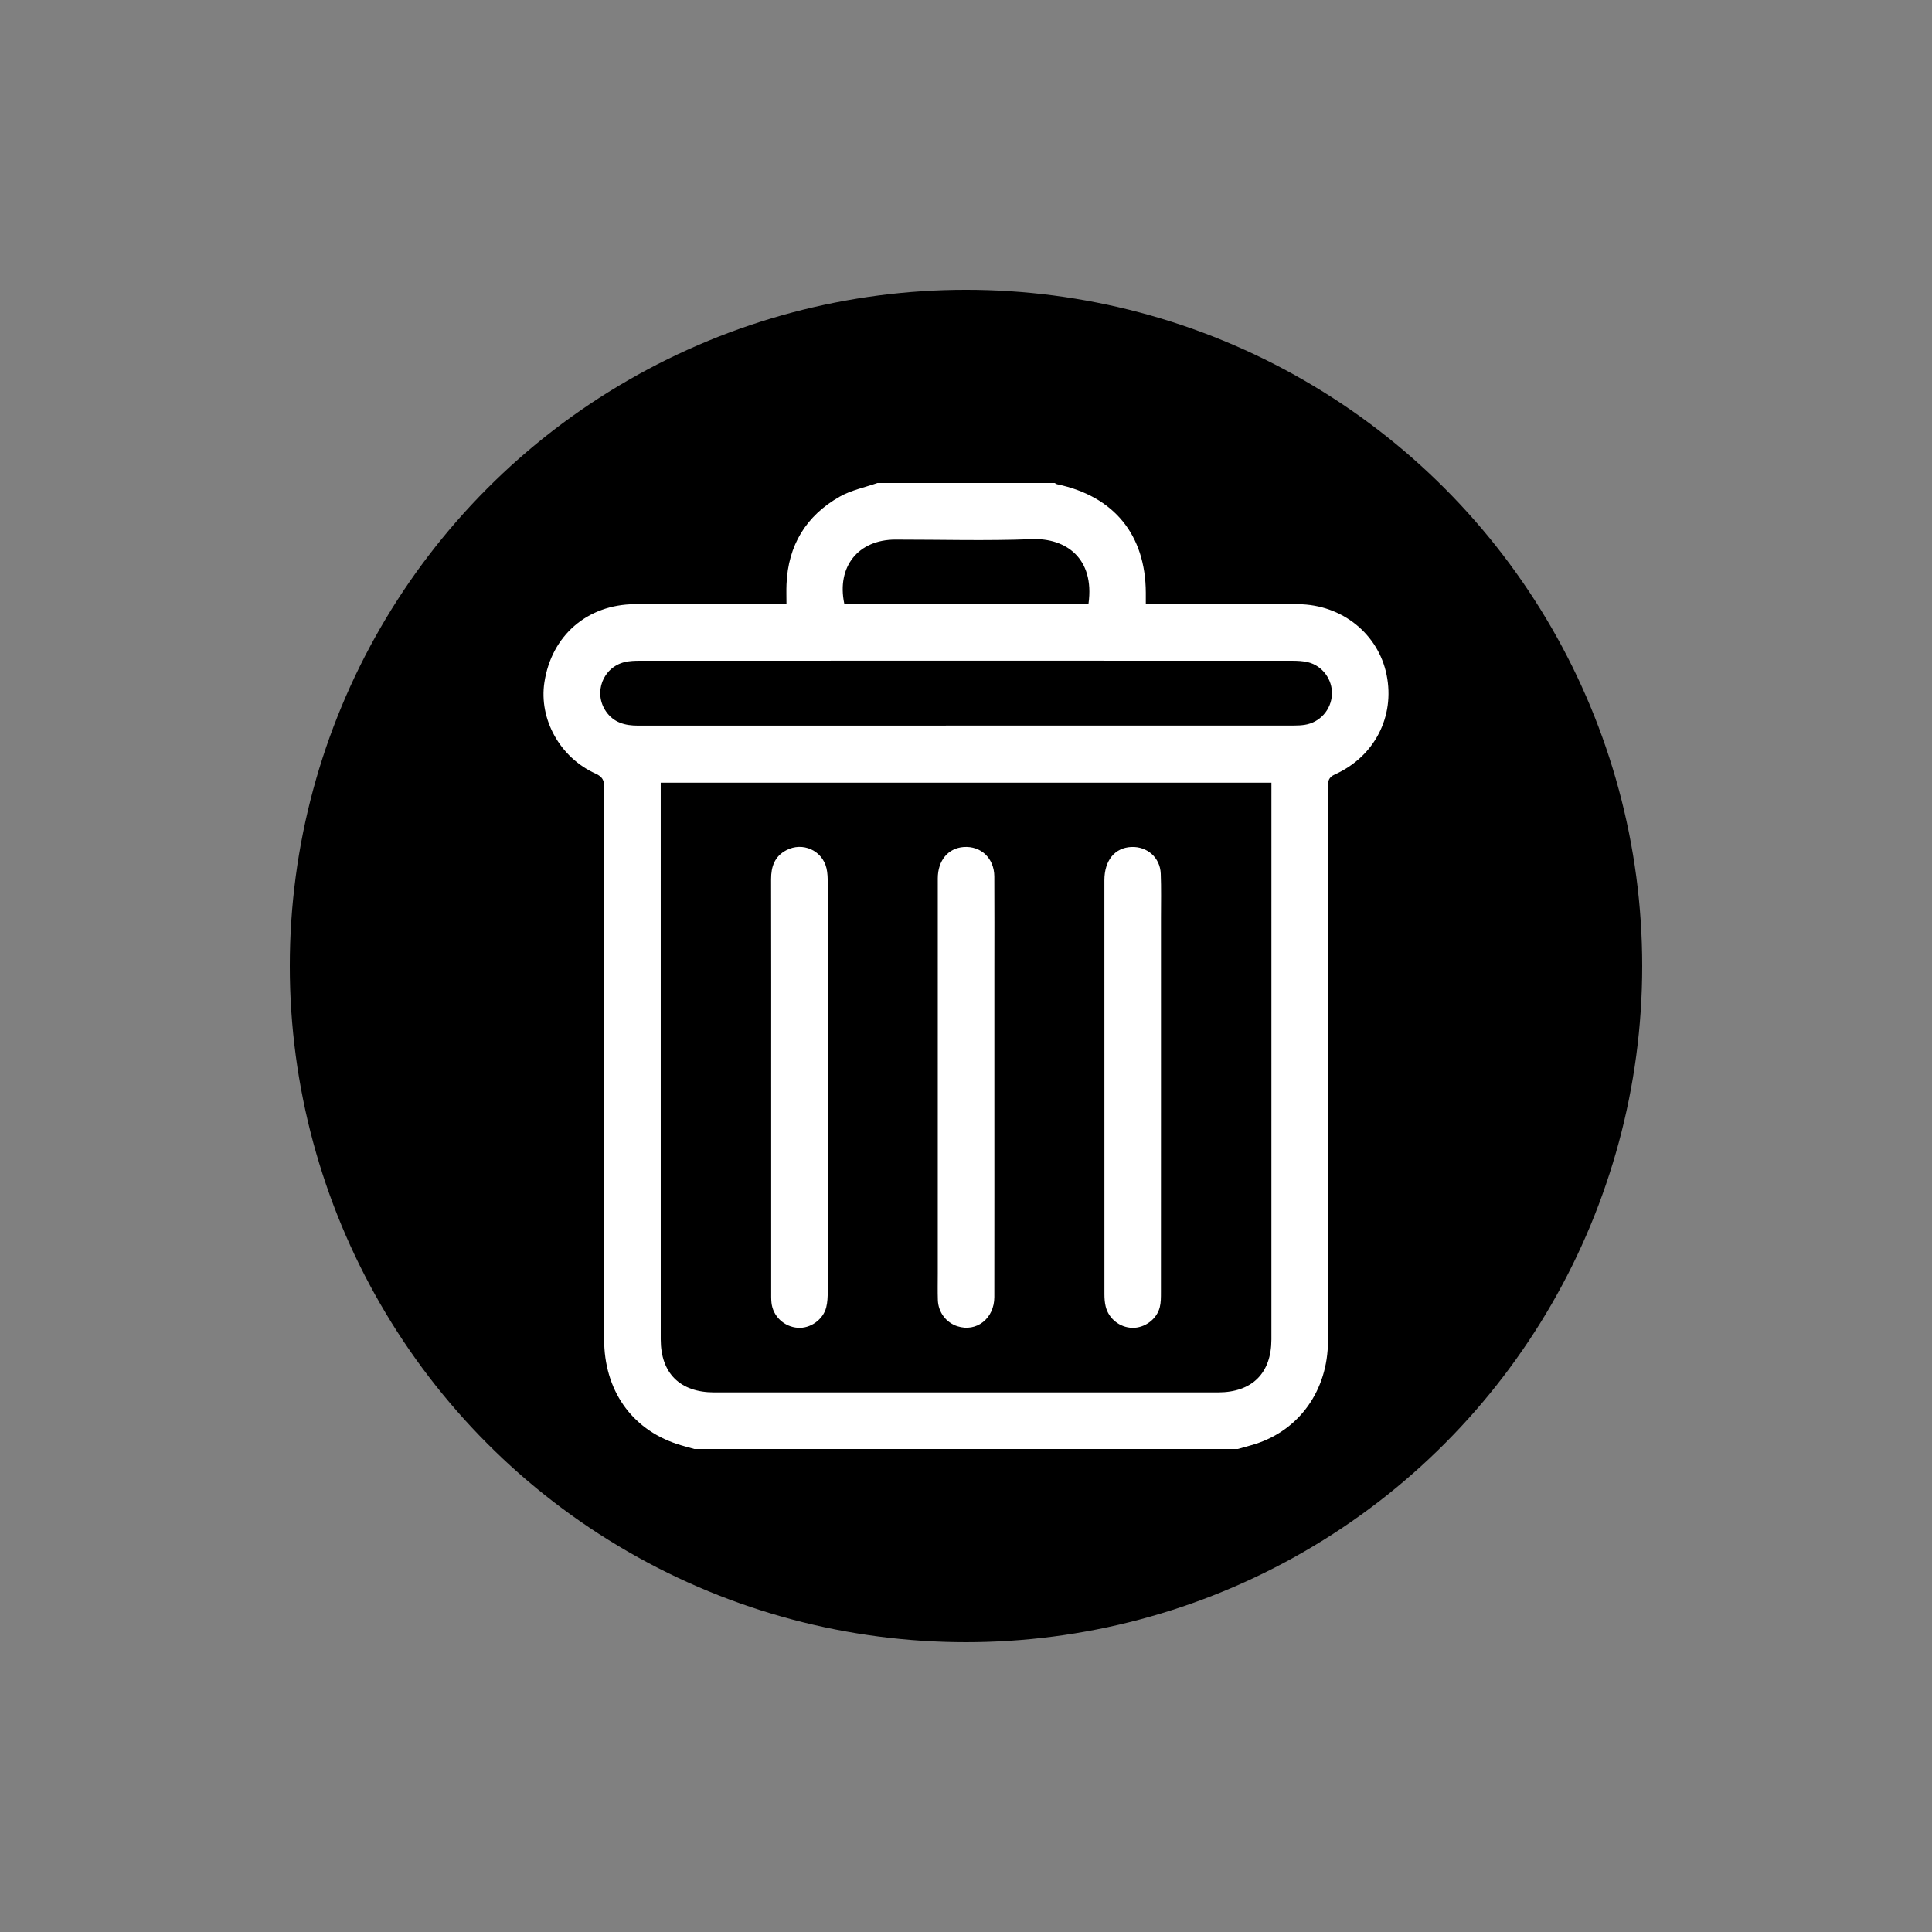 <?xml version="1.0" encoding="UTF-8"?>
<!DOCTYPE svg PUBLIC "-//W3C//DTD SVG 1.1//EN" "http://www.w3.org/Graphics/SVG/1.1/DTD/svg11.dtd">
<!-- Creator: CorelDRAW 2021 (64-Bit) -->
<svg xmlns="http://www.w3.org/2000/svg" xml:space="preserve" width="84.667mm" height="84.667mm" version="1.1" style="shape-rendering:geometricPrecision; text-rendering:geometricPrecision; image-rendering:optimizeQuality; fill-rule:evenodd; clip-rule:evenodd"
viewBox="0 0 8466.66 8466.66"
 xmlns:xlink="http://www.w3.org/1999/xlink"
 xmlns:xodm="http://www.corel.com/coreldraw/odm/2003">
 <rect x="0" y="0" width="8466.66" height="8466.66" fill="#808080" stroke="none"/>
 <defs>
  <style type="text/css">
   <![CDATA[
    .fil0 {fill:black}
    .fil1 {fill:white;fill-rule:nonzero}
   ]]>
  </style>
 </defs>
 <g id="Слой_x0020_1">
  <circle class="fil0" cx="4233.33" cy="4233.32" r="2963.34"/>
  <path class="fil1" d="M5087.8 4766.74c0,298.93 0.1,597.87 -0.21,896.8 -0.02,21.92 0.17,44.62 -5.16,65.57 -13.5,52.95 -66.42,91.04 -120.12,89.89 -54.84,-1.18 -104.02,-39.86 -116.94,-93.89 -4.1,-17.2 -5.42,-35.42 -5.42,-53.17 -0.27,-604.76 -0.28,-1209.52 -0.16,-1814.28 0.03,-87.03 45.73,-142.9 118.28,-145.95 69.41,-2.9 125.95,46.63 128.7,116.92 2.54,64.65 0.99,129.47 1.01,194.21 0.05,247.97 0.02,495.93 0.02,743.9zm-1708.28 -4.46c0.01,-303.07 0.4,-606.13 -0.35,-909.2 -0.14,-55.39 15.61,-100.3 66.87,-127.23 71.35,-37.47 157.17,0.61 175.85,78.96 5.03,21.1 5.47,43.65 5.48,65.53 0.27,596.49 0.28,1193 -0.04,1789.49 -0.02,23.22 -0.88,47.24 -6.58,69.54 -13.92,54.4 -69.98,93.25 -124.33,89.42 -60.48,-4.28 -109.49,-50.57 -115.6,-110.16 -1.68,-16.39 -1.26,-33.02 -1.26,-49.54 -0.06,-298.94 -0.05,-597.87 -0.04,-896.81zm978.17 0.13c0,307.24 0.27,614.48 -0.18,921.71 -0.13,94.29 -78.34,155.18 -162.14,127.86 -49.4,-16.1 -83.6,-61.04 -85.38,-115.03 -1.29,-38.52 -0.37,-77.13 -0.37,-115.72 0,-577.27 -0.05,-1154.54 0.07,-1731.81 0.02,-78.35 45.21,-132.58 113.45,-137.53 75.7,-5.48 133.82,49.19 134.31,128.82 0.82,135.01 0.24,270.03 0.24,405.05 0.01,172.22 0,344.43 0,516.65zm412.49 -2116.96c27.58,-199.67 -100.2,-288.4 -247.37,-282.67 -199.41,7.76 -399.36,1.84 -599.07,1.95 -162.68,0.1 -257.73,118.39 -223.86,280.72l1070.3 0zm-537.23 249.93c-476.56,0 -953.15,-0.08 -1429.72,0.24 -21.86,0.01 -44.38,0.74 -65.47,5.82 -96.19,23.2 -138.16,134.8 -82.08,216.27 34,49.4 83.73,62.23 140.6,62.2 958.65,-0.36 1917.31,-0.25 2875.96,-0.38 15.1,0 30.36,-0.75 45.26,-3.04 66.83,-10.24 116.37,-65.93 119.43,-133.31 2.92,-64.57 -41.09,-125.48 -104.73,-141.06 -22.38,-5.47 -46.31,-6.46 -69.52,-6.48 -476.58,-0.35 -953.16,-0.26 -1429.73,-0.26zm-1337.41 534.52l0 46.31c0,797.87 -0.07,1595.74 0.06,2393.61 0.02,148.31 84.75,232.09 234.14,232.11 735.95,0.04 1471.9,0.04 2207.85,0 149.27,-0.02 234.09,-83.89 234.11,-232.2 0.14,-797.87 0.07,-1595.74 0.07,-2393.62l0 -46.21 -2676.23 0zm949.46 -1313.23l777.31 0c3.59,1.92 6.99,4.84 10.83,5.64 248.77,52.25 387.07,221.43 388.19,475.11 0.06,15.76 0,31.5 0,49.91 22.16,0 37.2,0 52.24,0 205.26,0.02 410.53,-1.39 615.78,0.46 192.2,1.73 350.94,130.4 387.23,309.69 36.99,182.67 -52.64,357.75 -226.61,436.34 -27.73,12.52 -30.5,28.77 -30.47,53.72 0.41,541.34 0.32,1082.66 0.32,1624 0,268.6 0.6,537.2 -0.2,805.8 -0.64,215.65 -125.53,390.35 -320.93,451.54 -24.55,7.69 -49.5,14.1 -74.26,21.11l-2381.55 0c-26.05,-7.49 -52.41,-14.04 -78.09,-22.65 -199.22,-66.78 -317.21,-236.89 -317.26,-458.25 -0.17,-805.83 -0.26,-1611.67 0.63,-2417.5 0.03,-31.47 -7.66,-47.66 -38.13,-61.35 -155.84,-69.98 -248.89,-238.66 -224.27,-399.97 31.28,-204.88 187.53,-341.17 396.24,-342.61 203.9,-1.4 407.79,-0.32 611.68,-0.33 16.03,0 32.06,0 52.92,0 0,-32.59 -0.96,-59.85 0.16,-87.04 6.96,-170.7 85.67,-300.1 232.92,-383.74 50.25,-28.53 109.94,-40.4 165.32,-59.88z"/>
 </g>
</svg>
